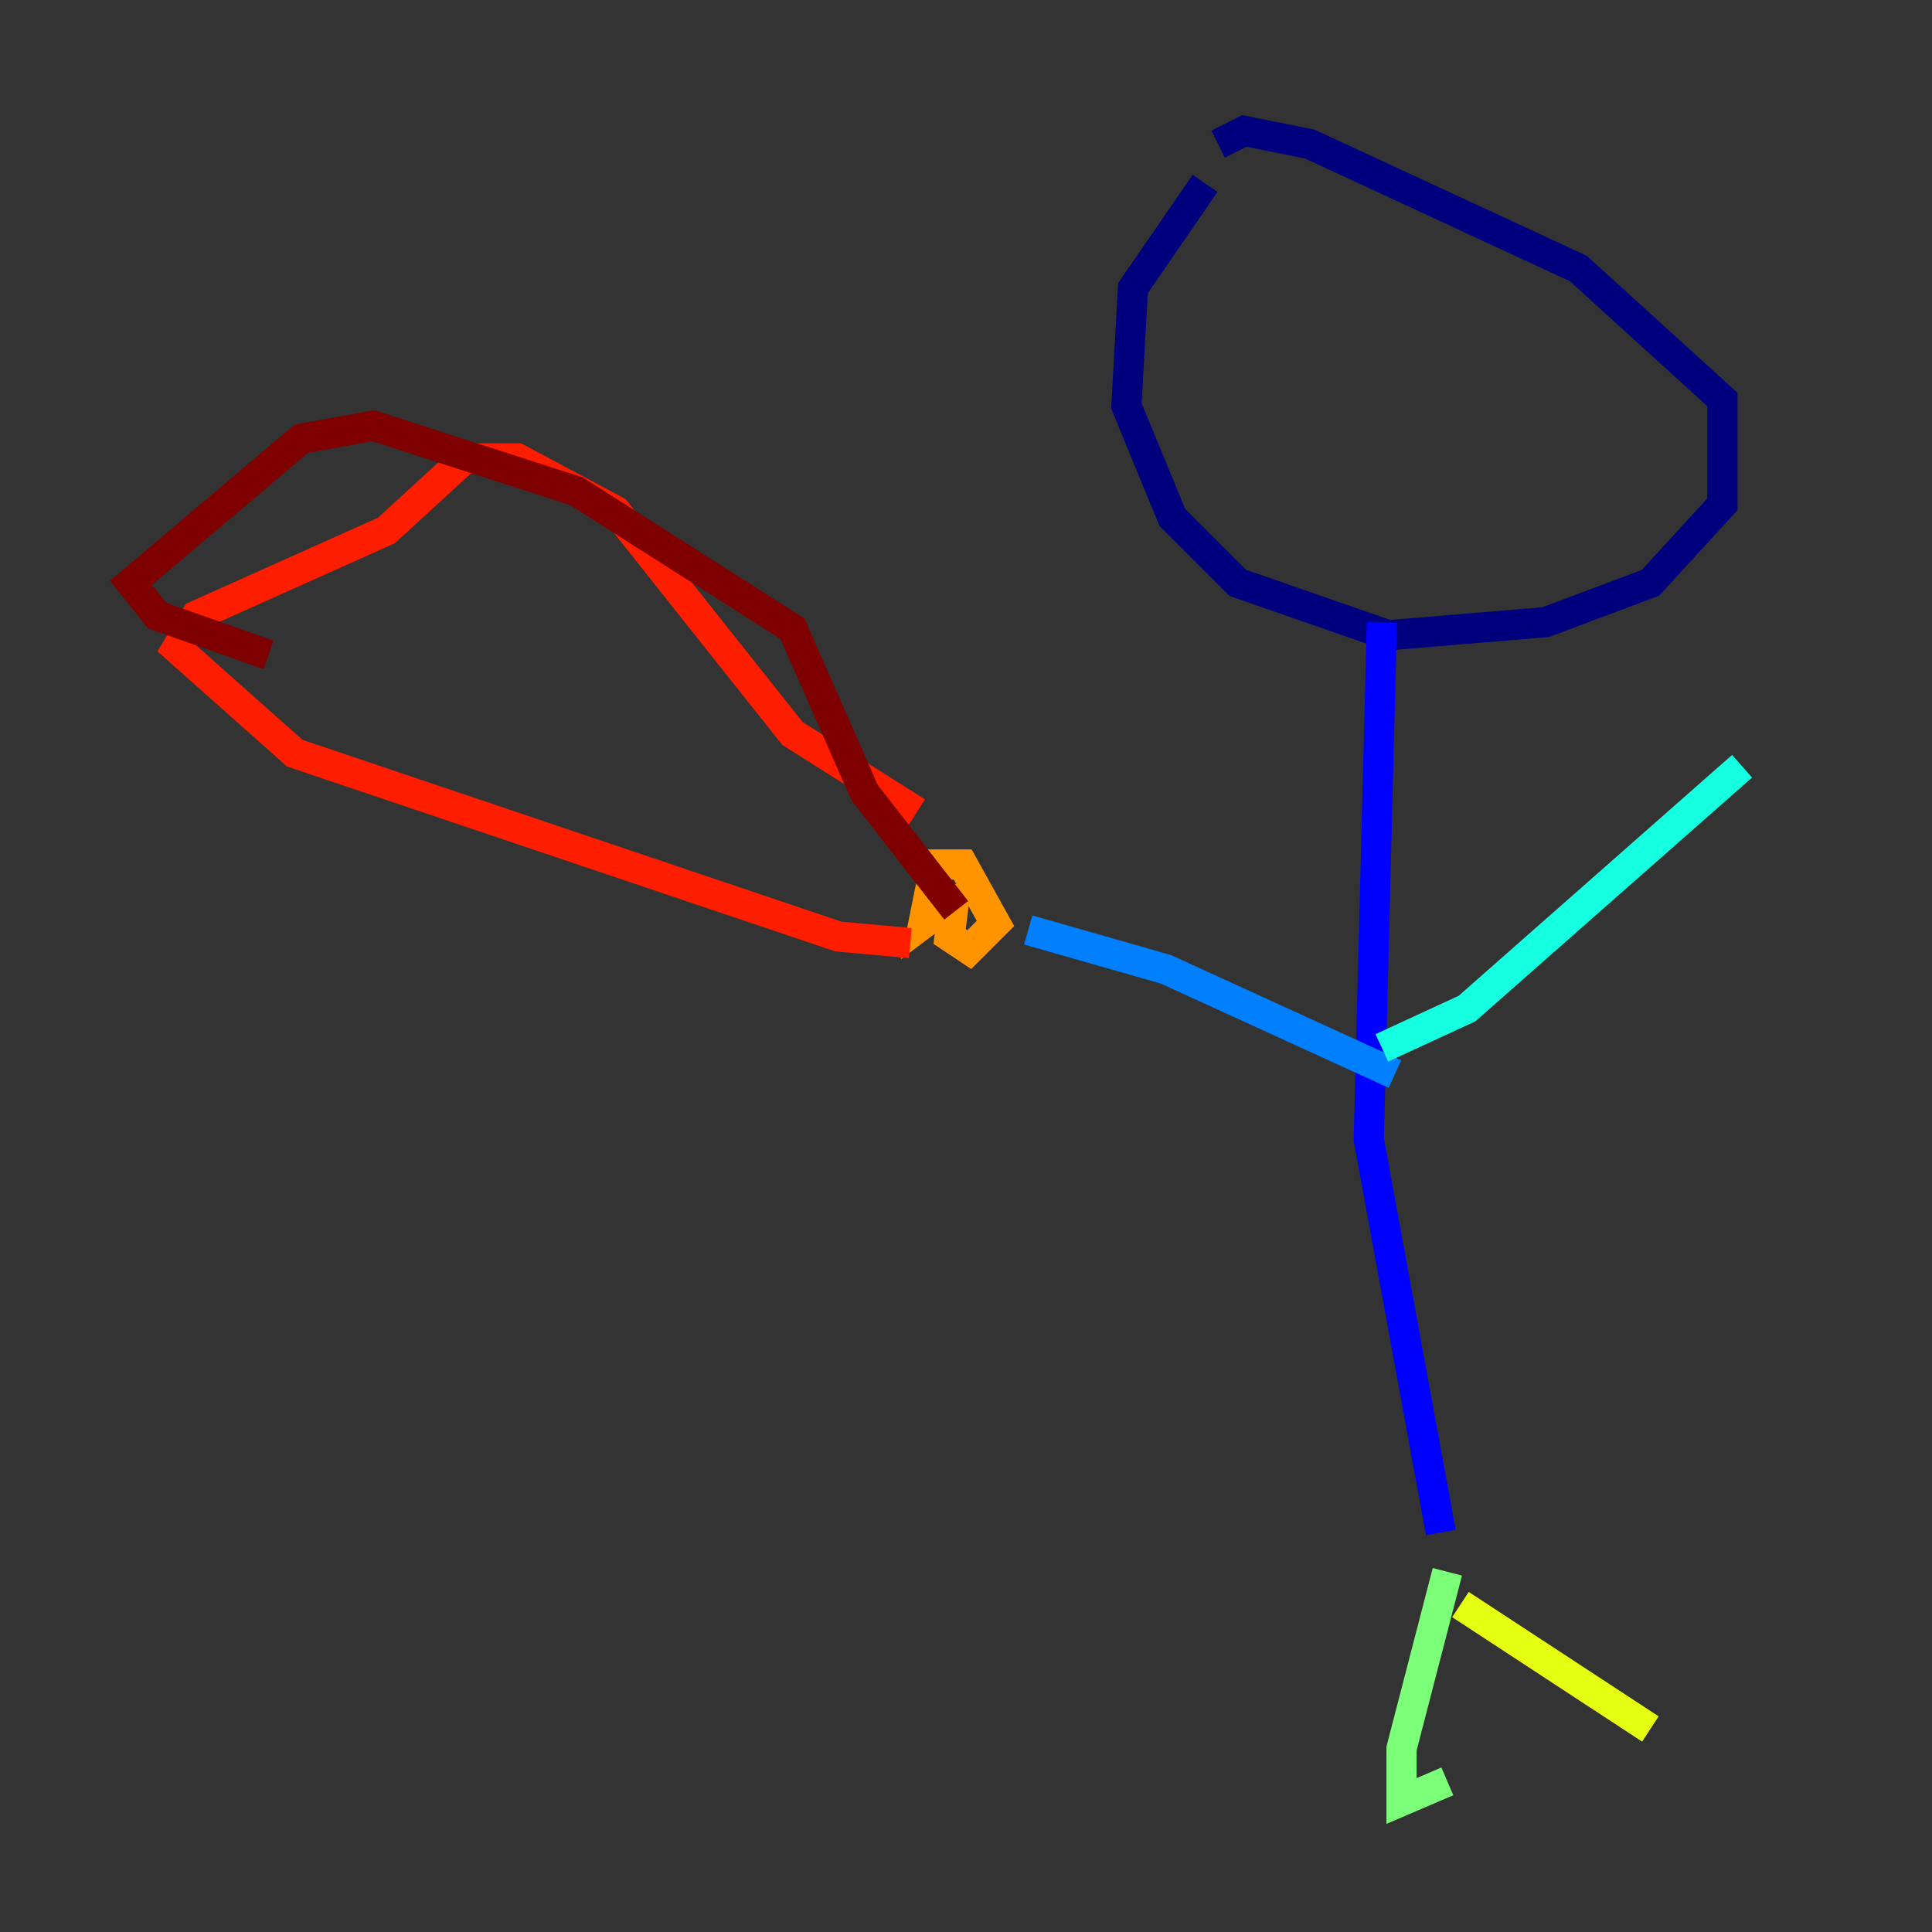 <?xml version="1.0" encoding="utf-8" ?>
<svg baseProfile="tiny" height="128" version="1.2" viewBox="0,0,128,128" width="128" xmlns="http://www.w3.org/2000/svg" xmlns:ev="http://www.w3.org/2001/xml-events" xmlns:xlink="http://www.w3.org/1999/xlink"><rect x="0" y="0" width="128" height="128" fill="#333333" stroke="none"/><defs /><polyline fill="none" points="79.837,12.149 75.064,19.091 74.63,26.902 77.668,34.278 82.007,38.617 91.986,42.088 102.4,41.22 109.342,38.617 114.115,33.41 114.115,26.468 104.57,17.79 86.78,9.546 82.441,8.678 80.705,9.546" stroke="#00007f" stroke-width="2" /><polyline fill="none" points="91.552,41.22 90.685,75.498 95.458,101.532" stroke="#0000ff" stroke-width="2" /><polyline fill="none" points="68.122,61.614 77.234,64.217 92.42,71.159" stroke="#0080ff" stroke-width="2" /><polyline fill="none" points="91.552,69.424 97.193,66.82 115.417,50.766" stroke="#15ffe1" stroke-width="2" /><polyline fill="none" points="95.891,104.136 92.854,115.851 92.854,119.322 95.891,118.02" stroke="#7cff79" stroke-width="2" /><polyline fill="none" points="96.759,106.305 109.342,114.549" stroke="#e4ff12" stroke-width="2" /><polyline fill="none" points="63.349,58.576 62.915,62.047 64.217,62.915 65.953,61.18 63.783,57.275 62.047,57.275 61.614,59.01 61.18,61.18 62.915,59.878" stroke="#ff9400" stroke-width="2" /><polyline fill="none" points="60.746,53.803 52.502,48.597 40.786,33.844 34.278,30.373 30.807,30.373 25.6,35.146 13.017,40.786 11.715,42.956 19.525,49.898 55.539,62.047 60.312,62.481" stroke="#ff1d00" stroke-width="2" /><polyline fill="none" points="17.79,43.39 10.414,40.786 8.678,38.617 19.959,29.071 24.732,28.203 38.183,32.542 52.502,41.654 57.275,52.502 63.349,60.312" stroke="#7f0000" stroke-width="2" /></svg>